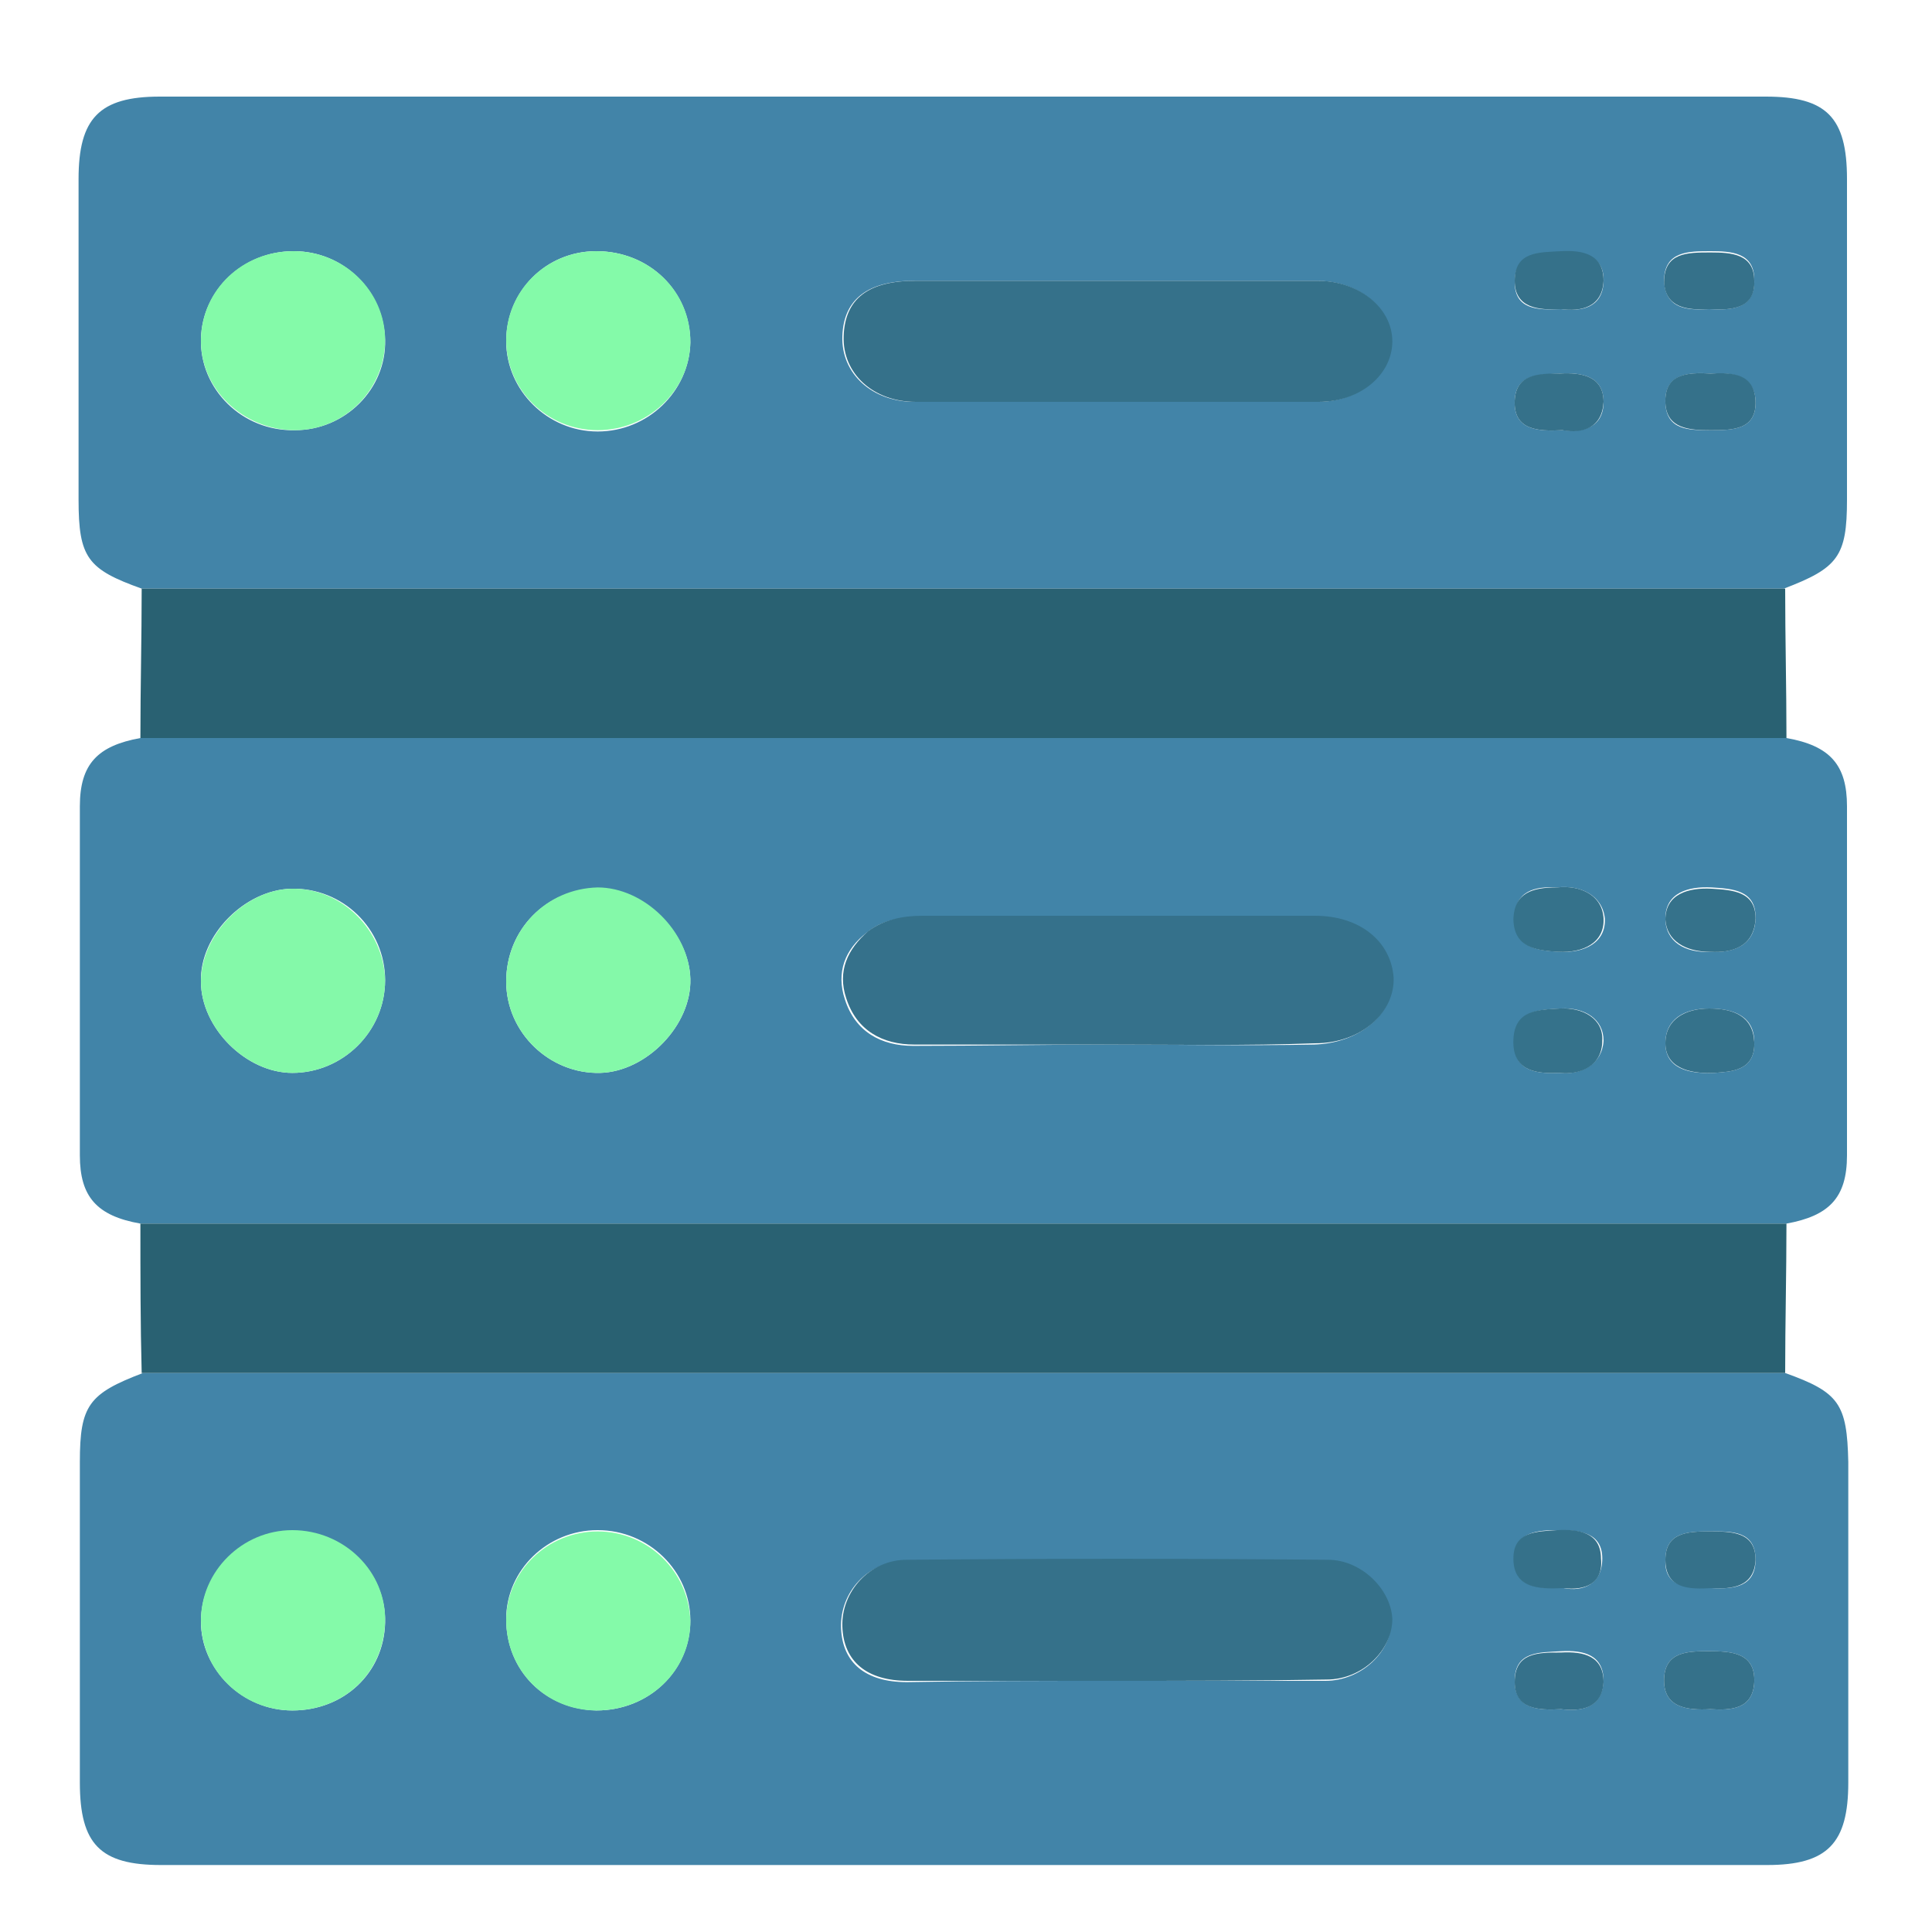 <?xml version="1.0" encoding="utf-8"?>
<!-- Generator: Adobe Illustrator 25.3.1, SVG Export Plug-In . SVG Version: 6.00 Build 0)  -->
<svg version="1.1" id="Layer_1" xmlns="http://www.w3.org/2000/svg" xmlns:xlink="http://www.w3.org/1999/xlink" x="0px" y="0px"
	 viewBox="0 0 150 150" enable-background="new 0 0 150 150" xml:space="preserve">
<g>
	<path fill="#4284A8" d="M11,45.7c-4.2-1.5-4.9-2.4-4.9-6.9c0-8.3,0-16.6,0-24.9c0-4.7,1.6-6.4,6.3-6.4c41.6,0,83.1,0,124.7,0
		c4.7,0,6.3,1.6,6.3,6.4c0,8.3,0,16.6,0,24.9c0,4.4-0.7,5.3-4.9,6.9C96.1,45.7,53.5,45.7,11,45.7z M86.5,21.8c-5.2,0-10.3,0-15.5,0
		c-3.6,0-5.5,1.4-5.6,4.3c-0.1,2.9,2.3,5.1,5.6,5.1c10.4,0,20.9,0,31.3,0c3.2,0,5.7-2.1,5.7-4.7c0-2.6-2.5-4.7-5.8-4.7
		C97,21.8,91.7,21.8,86.5,21.8z M22.8,19.5c-3.9,0-7.1,3-7.2,6.8c-0.1,3.9,3.2,7.2,7.3,7.1c3.9,0,7.1-3.2,7-7
		C29.8,22.6,26.7,19.5,22.8,19.5z M46.3,19.5c-3.9,0-7,3.1-7,7c0,3.8,3.2,7,7.1,7c3.9,0,7.1-3.1,7.2-6.9
		C53.6,22.6,50.4,19.5,46.3,19.5z M132.7,24c1.7,0.1,3.6,0,3.5-2.3c0-2.1-1.8-2.2-3.4-2.2c-1.7,0-3.6,0-3.6,2.3
		C129.3,24,131,24.1,132.7,24z M132.8,29c-1.7-0.1-3.6,0-3.5,2.3c0.1,2.1,1.8,2.1,3.5,2.1c1.7,0,3.6,0,3.5-2.3
		C136.2,29.1,134.4,28.9,132.8,29z M121.2,24c1.6,0.2,3.2-0.1,3.3-2.1c0.1-2-1.5-2.4-3.3-2.3c-1.7,0.1-3.6,0-3.6,2.3
		C117.6,24,119.3,24.1,121.2,24z M121.3,33.4c1.6,0.2,3.2-0.2,3.2-2.2c0-2-1.7-2.3-3.4-2.2c-1.6,0.1-3.4,0-3.5,2.1
		C117.5,33.4,119.4,33.5,121.3,33.4z"/>
	<path fill="#4284A8" d="M138.6,106.6c4.2,1.5,4.8,2.4,4.9,6.9c0,8.3,0,16.6,0,24.9c0,4.7-1.6,6.4-6.3,6.4c-41.6,0-83.1,0-124.7,0
		c-4.7,0-6.3-1.6-6.3-6.4c0-8.3,0-16.6,0-24.9c0-4.4,0.7-5.3,4.9-6.9C53.5,106.6,96.1,106.6,138.6,106.6z M86.3,130.5
		c5.5,0,11.1,0,16.6,0c2.8,0,5.2-2.3,5.1-4.7c0-2.3-2.3-4.6-5-4.6c-10.9-0.1-21.8-0.1-32.7,0c-2.9,0-5.1,2.4-5,5.2
		c0.1,2.7,1.9,4.2,5.1,4.2C75.7,130.5,81,130.5,86.3,130.5z M22.7,132.8c4,0,7.1-2.9,7.2-6.8c0.1-3.9-3.2-7.2-7.2-7.1
		c-3.9,0-7.1,3.2-7.1,7C15.6,129.6,18.8,132.8,22.7,132.8z M46.3,132.8c4.1,0,7.3-3.1,7.3-7c0-3.8-3.2-7-7.2-7
		c-3.9,0-7.1,3.1-7.1,6.9C39.3,129.7,42.3,132.7,46.3,132.8z M132.9,123.3c1.7,0.1,3.4-0.1,3.4-2.2c0-2.3-1.9-2.2-3.6-2.2
		c-1.7,0-3.4,0.1-3.4,2.2C129.2,123.3,131.1,123.3,132.9,123.3z M132.8,132.7c1.6,0.1,3.3,0,3.4-2.1c0.1-2.3-1.8-2.4-3.5-2.4
		c-1.6,0-3.4,0-3.5,2.1C129.1,132.6,131,132.8,132.8,132.7z M121.4,123.3c1.5,0.3,3-0.3,3-2.3c0-2-1.7-2.2-3.4-2.2
		c-1.6,0-3.4,0.1-3.4,2.2C117.5,123.3,119.4,123.3,121.4,123.3z M121.2,132.7c1.6,0.2,3.2-0.1,3.3-2.2c0-2-1.5-2.4-3.3-2.3
		c-1.7,0.1-3.6,0-3.6,2.3C117.6,132.7,119.4,132.8,121.2,132.7z"/>
	<path fill="#4184A8" d="M138.7,57.3c3.4,0.6,4.7,2.1,4.7,5.3c0,9,0,18.1,0,27.1c0,3.3-1.4,4.7-4.7,5.3c-42.6,0-85.2,0-127.8,0
		c-3.4-0.6-4.7-2.1-4.7-5.3c0-9,0-18.1,0-27.1c0-3.3,1.4-4.7,4.7-5.3C53.5,57.3,96.1,57.3,138.7,57.3z M86.2,81.1
		c5.3,0,10.5,0.1,15.8,0c3.6-0.1,6.2-2.4,6.1-5.1c-0.1-2.8-2.6-4.8-6.1-4.8c-10.2,0-20.3,0-30.5,0c-1.5,0-3,0.2-4.2,1.2
		c-1.7,1.3-2.4,3.1-1.7,5.2c0.8,2.5,2.8,3.6,5.3,3.6C76,81.2,81.1,81.1,86.2,81.1z M39.3,76.2c0,4,3.4,7.2,7.3,7.1
		c3.6-0.1,7.1-3.7,7-7.3C53.5,72.4,50,69,46.4,69C42.4,69,39.3,72.2,39.3,76.2z M29.9,76.1c0-4-3.3-7.2-7.3-7.1
		c-3.6,0.1-7.1,3.6-7,7.2c0,3.6,3.5,7.1,7.1,7.1C26.6,83.3,29.9,80.1,29.9,76.1z M120.9,68.9c-1.8-0.1-3.3,0.3-3.3,2.4
		c0,2.3,1.7,2.5,3.5,2.6c1.9,0.1,3.6-0.7,3.5-2.6C124.4,69.5,122.7,68.7,120.9,68.9z M121,83.3c1.8,0.2,3.4-0.7,3.5-2.5
		c0-1.7-1.5-2.6-3.3-2.5c-1.7,0.1-3.5,0.1-3.6,2.4C117.4,83,119,83.4,121,83.3z M132.8,73.9c1.8,0.1,3.5-0.5,3.5-2.7
		c0-2.1-1.8-2.2-3.4-2.3c-1.8-0.1-3.6,0.4-3.6,2.4C129.3,73.1,130.8,74,132.8,73.9z M133.1,83.3c1.2-0.1,3.2-0.1,3.1-2.4
		c0-2-1.6-2.6-3.5-2.6c-1.9,0-3.4,0.8-3.4,2.7C129.3,82.9,131,83.4,133.1,83.3z"/>
	<path fill="#296172" d="M138.7,57.3c-42.6,0-85.2,0-127.8,0c0-3.9,0.1-7.7,0.1-11.6c42.5,0,85.1,0,127.6,0
		C138.6,49.5,138.7,53.4,138.7,57.3z"/>
	<path fill="#296172" d="M10.9,95c42.6,0,85.2,0,127.8,0c0,3.9-0.1,7.7-0.1,11.6c-42.5,0-85.1,0-127.6,0
		C10.9,102.8,10.9,98.9,10.9,95z"/>
	<path fill="#35718A" d="M86.5,21.8c5.3,0,10.5,0,15.8,0c3.2,0,5.8,2.1,5.8,4.7c0,2.6-2.5,4.7-5.7,4.7c-10.4,0-20.9,0-31.3,0
		c-3.3,0-5.7-2.2-5.6-5.1c0.1-2.9,1.9-4.3,5.6-4.3C76.1,21.8,81.3,21.8,86.5,21.8z"/>
	<path fill="#84FAA9" d="M22.8,19.5c3.9,0,7.1,3.1,7.1,6.9c0,3.8-3.1,7-7,7c-4,0-7.4-3.2-7.3-7.1C15.7,22.5,18.8,19.5,22.8,19.5z"/>
	<path fill="#84FAA9" d="M46.3,19.5c4.1,0,7.3,3.1,7.3,7c0,3.8-3.3,6.9-7.2,6.9c-3.9,0-7.1-3.1-7.1-7C39.3,22.6,42.4,19.5,46.3,19.5
		z"/>
	<path fill="#35718A" d="M132.7,24c-1.7,0.1-3.4-0.1-3.5-2.1c0-2.3,1.8-2.3,3.6-2.3c1.6,0,3.4,0.1,3.4,2.2
		C136.3,24,134.4,24.1,132.7,24z"/>
	<path fill="#35718A" d="M132.8,29c1.7-0.1,3.4,0,3.5,2.1c0.1,2.3-1.8,2.3-3.5,2.3c-1.6,0-3.4-0.1-3.5-2.1
		C129.2,29,131,28.9,132.8,29z"/>
	<path fill="#35718A" d="M121.2,24c-1.8,0.1-3.6-0.1-3.6-2.2c0-2.3,1.9-2.2,3.6-2.3c1.8-0.1,3.3,0.3,3.3,2.3
		C124.4,23.9,122.7,24.2,121.2,24z"/>
	<path fill="#35718A" d="M121.3,33.4c-1.9,0.1-3.8,0-3.7-2.3c0.1-2.1,1.9-2.1,3.5-2.1c1.7-0.1,3.4,0.2,3.4,2.2
		C124.4,33.2,122.9,33.7,121.3,33.4z"/>
	<path fill="#35718A" d="M86.3,130.5c-5.3,0-10.5,0-15.8,0c-3.2,0-5-1.5-5.1-4.2c-0.1-2.7,2.1-5.2,5-5.2c10.9-0.1,21.8-0.1,32.7,0
		c2.6,0,4.9,2.3,5,4.6c0,2.4-2.3,4.7-5.1,4.7C97.3,130.5,91.8,130.5,86.3,130.5z"/>
	<path fill="#84FAA9" d="M22.7,132.8c-3.9,0-7.1-3.1-7.1-7c0-3.8,3.2-7,7.1-7c4,0,7.3,3.2,7.2,7.1C29.8,129.9,26.7,132.8,22.7,132.8
		z"/>
	<path fill="#84FAA9" d="M46.3,132.8c-3.9,0-7-3.1-7-7c0-3.8,3.2-6.9,7.1-6.9c3.9,0,7.1,3.1,7.2,7C53.6,129.7,50.4,132.8,46.3,132.8
		z"/>
	<path fill="#35718A" d="M132.9,123.3c-1.7,0.1-3.6,0.1-3.6-2.2c0-2.1,1.7-2.2,3.4-2.2c1.7,0,3.6,0,3.6,2.2
		C136.2,123.2,134.5,123.4,132.9,123.3z"/>
	<path fill="#35718A" d="M132.8,132.7c-1.8,0.1-3.7-0.1-3.6-2.4c0.1-2.1,1.9-2.1,3.5-2.1c1.7,0,3.6,0.1,3.5,2.4
		C136.1,132.7,134.4,132.8,132.8,132.7z"/>
	<path fill="#35718A" d="M121.4,123.3c-2,0.1-3.9,0-3.9-2.3c0-2.1,1.8-2.1,3.4-2.2c1.7-0.1,3.4,0.2,3.4,2.2
		C124.5,123,123,123.5,121.4,123.3z"/>
	<path fill="#35718B" d="M121.2,132.7c-1.8,0.1-3.6,0-3.6-2.1c0-2.3,1.8-2.3,3.6-2.3c1.8-0.1,3.3,0.3,3.3,2.3
		C124.4,132.6,122.8,132.9,121.2,132.7z"/>
	<path fill="#35718B" d="M86.2,81.1c-5.1,0-10.2,0-15.2,0c-2.5,0-4.5-1.1-5.3-3.6c-0.7-2.1,0.1-3.8,1.7-5.2c1.2-0.9,2.7-1.2,4.2-1.2
		c10.2,0,20.3,0,30.5,0c3.5,0,5.9,2,6.1,4.8c0.1,2.7-2.5,5.1-6.1,5.1C96.7,81.2,91.4,81.1,86.2,81.1z"/>
	<path fill="#84F9A9" d="M39.3,76.2c0-4,3.1-7.2,7.1-7.3c3.6,0,7.1,3.4,7.2,7.1c0.1,3.6-3.4,7.2-7,7.3
		C42.7,83.4,39.3,80.2,39.3,76.2z"/>
	<path fill="#84F9A9" d="M29.9,76.1c0,4-3.3,7.2-7.2,7.2c-3.6,0-7.1-3.5-7.1-7.1c0-3.6,3.4-7.1,7-7.2C26.5,68.9,29.8,72.2,29.9,76.1
		z"/>
	<path fill="#35728B" d="M120.9,68.9c1.8-0.2,3.5,0.6,3.6,2.4c0.1,1.9-1.6,2.7-3.5,2.6c-1.7-0.1-3.5-0.3-3.5-2.6
		C117.6,69.3,119,68.9,120.9,68.9z"/>
	<path fill="#35728B" d="M121,83.3c-2,0.1-3.6-0.3-3.5-2.6c0.1-2.3,1.9-2.3,3.6-2.4c1.8-0.1,3.4,0.8,3.3,2.5
		C124.4,82.7,122.8,83.5,121,83.3z"/>
	<path fill="#35728B" d="M132.8,73.9c-2,0-3.4-0.9-3.5-2.5c0-2,1.8-2.5,3.6-2.4c1.6,0.1,3.4,0.2,3.4,2.3
		C136.2,73.5,134.5,74,132.8,73.9z"/>
	<path fill="#35728B" d="M133.1,83.3c-2.1,0.1-3.8-0.5-3.8-2.3c0-1.9,1.6-2.7,3.4-2.7c1.9,0,3.4,0.6,3.5,2.6
		C136.3,83.2,134.3,83.2,133.1,83.3z"/>
</g>
<g>
</g>
<g>
</g>
<g>
</g>
<g>
</g>
<g>
</g>
<g>
</g>
<g>
</g>
<g>
</g>
<g>
</g>
<g>
</g>
<g>
</g>
<g>
</g>
<g>
</g>
<g>
</g>
<g>
</g>
</svg>
